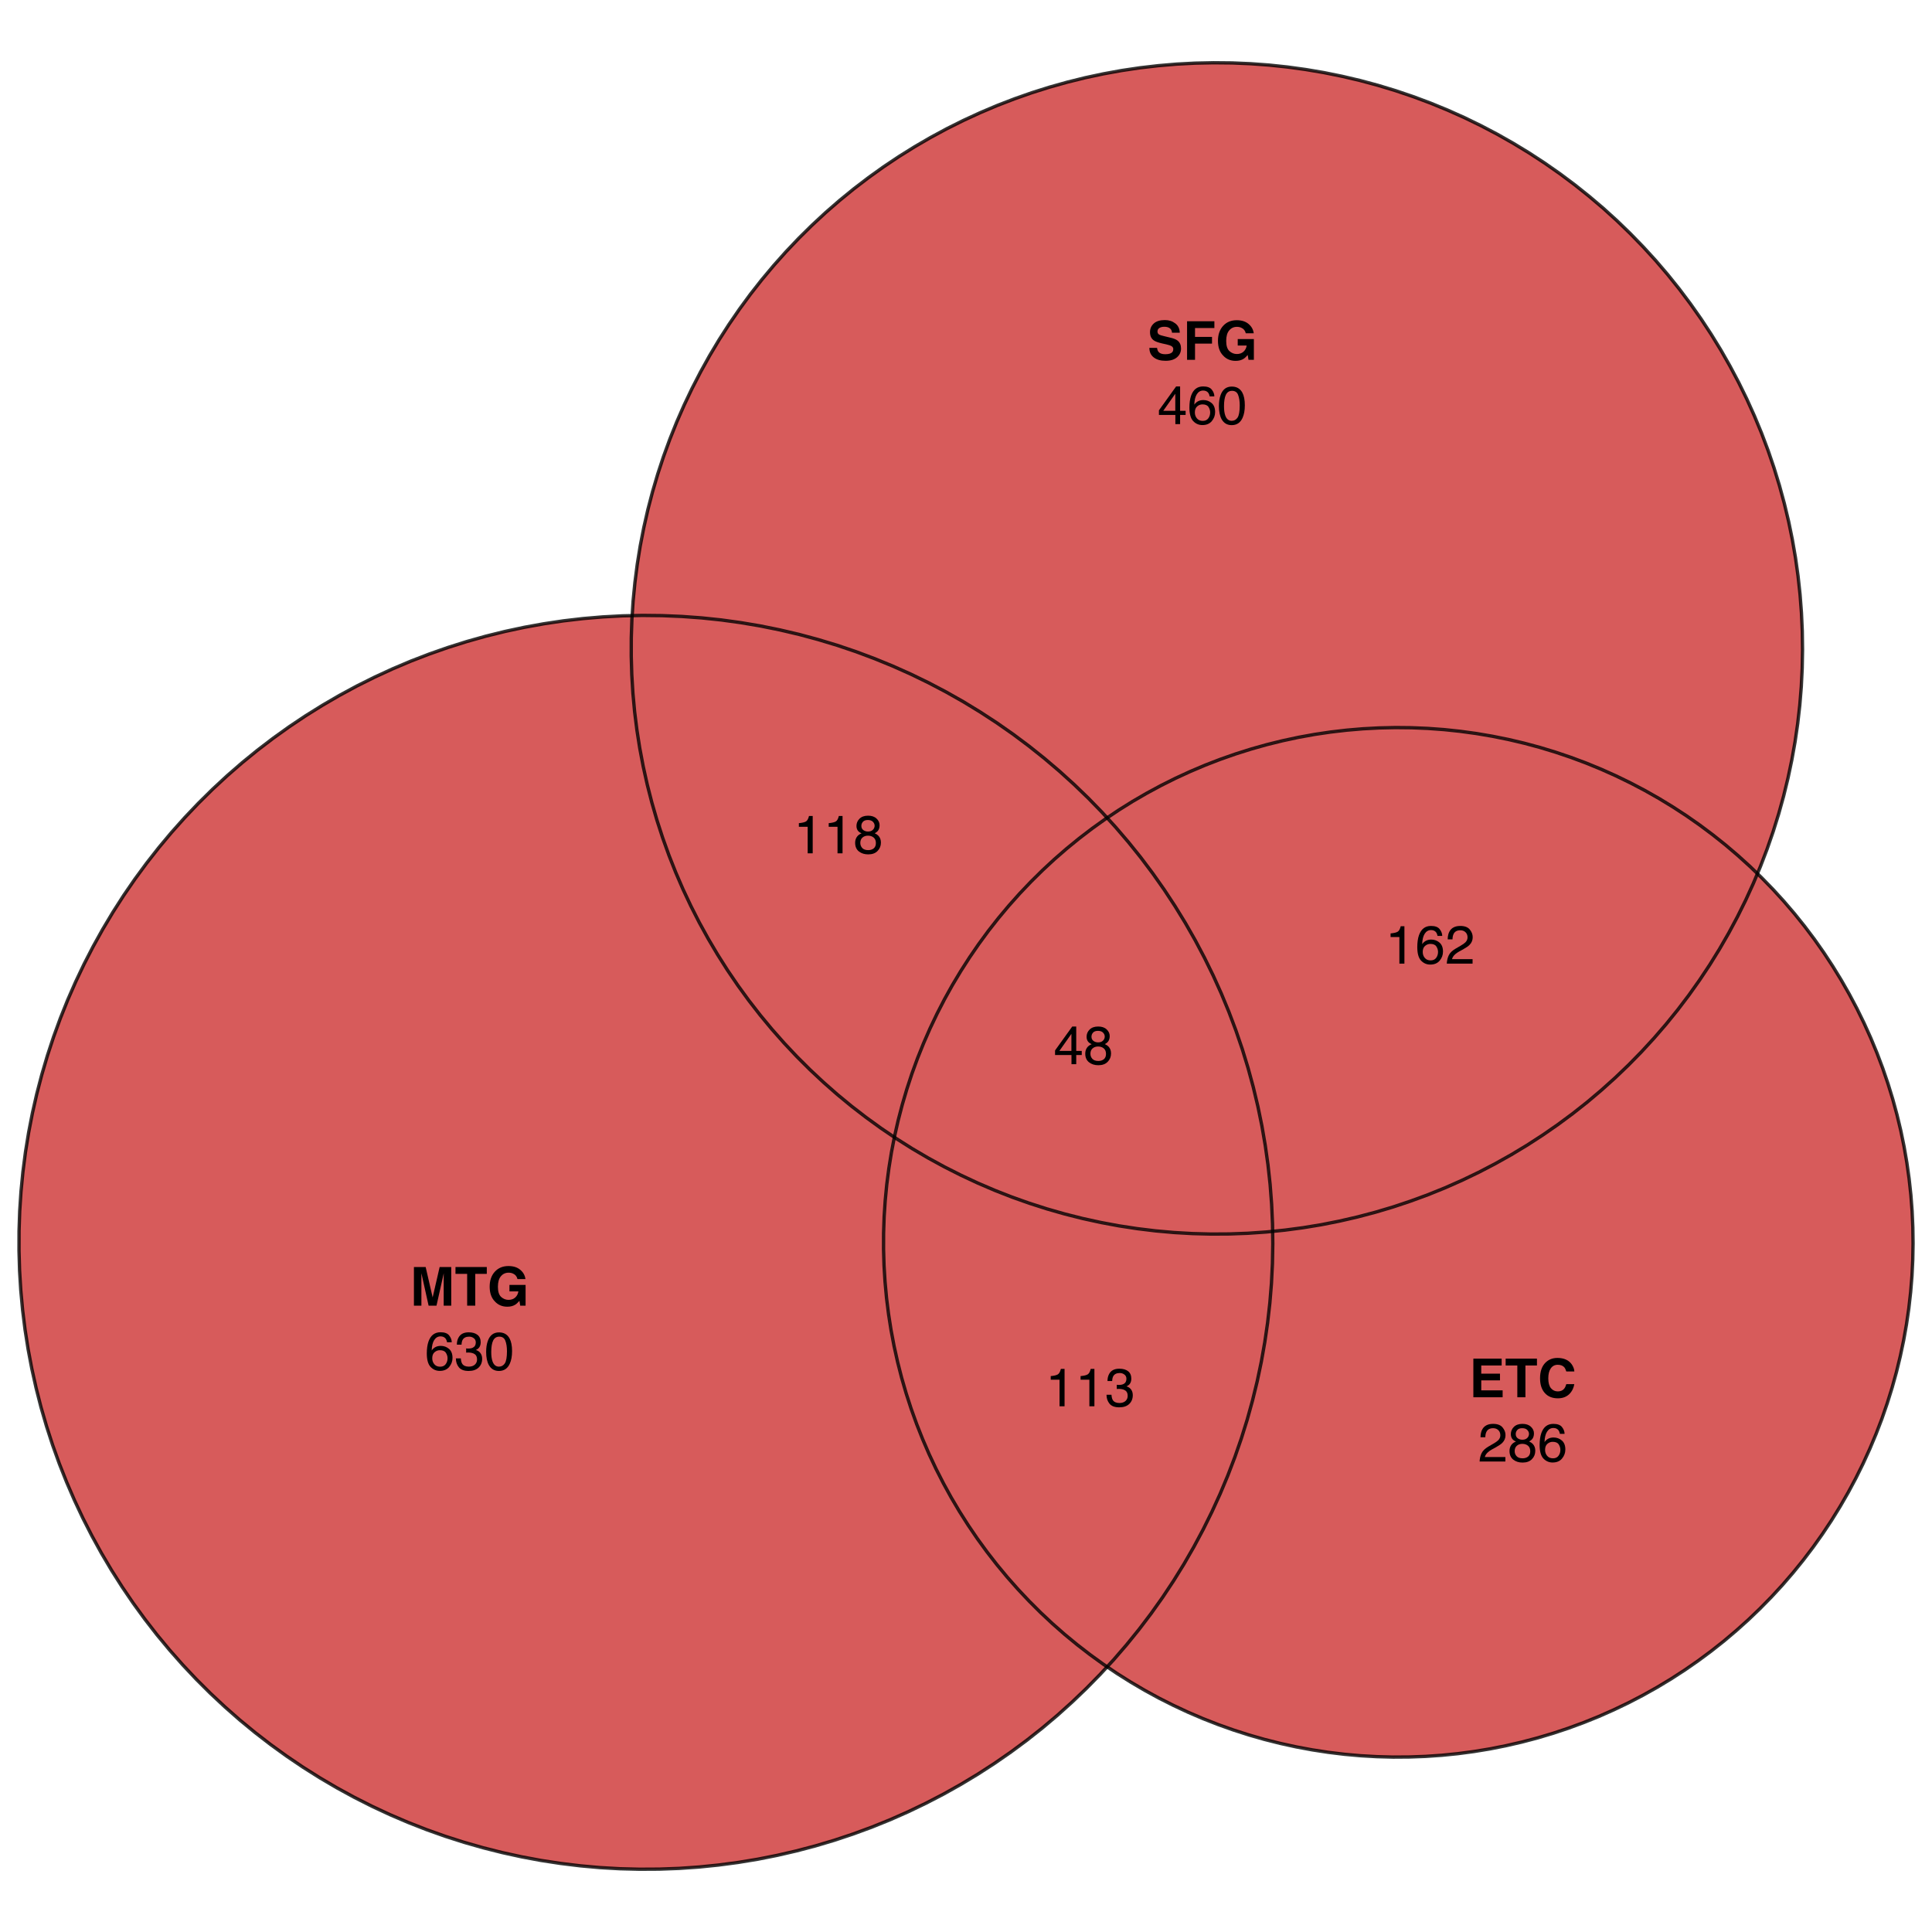 <?xml version="1.0" encoding="UTF-8"?>
<svg xmlns="http://www.w3.org/2000/svg" xmlns:xlink="http://www.w3.org/1999/xlink" width="432pt" height="432pt" viewBox="0 0 432 432" version="1.1">
<defs>
<g>
<symbol overflow="visible" id="glyph0-0">
<path style="stroke:none;" d="M 0.906 -8.641 L 7.859 -8.641 L 7.859 0 L 0.906 0 Z M 6.781 -1.078 L 6.781 -7.562 L 1.984 -7.562 L 1.984 -1.078 Z M 6.781 -1.078 "/>
</symbol>
<symbol overflow="visible" id="glyph0-1">
<path style="stroke:none;" d="M 2.562 0 L 0.891 0 L 0.891 -8.641 L 3.516 -8.641 L 5.078 -1.844 L 6.641 -8.641 L 9.234 -8.641 L 9.234 0 L 7.547 0 L 7.547 -5.844 C 7.547 -6.008 7.547 -6.242 7.547 -6.547 C 7.555 -6.848 7.562 -7.082 7.562 -7.25 L 5.938 0 L 4.172 0 L 2.562 -7.25 C 2.562 -7.082 2.562 -6.848 2.562 -6.547 C 2.562 -6.242 2.562 -6.008 2.562 -5.844 Z M 2.562 0 "/>
</symbol>
<symbol overflow="visible" id="glyph0-2">
<path style="stroke:none;" d="M 7.188 -8.641 L 7.188 -7.109 L 4.609 -7.109 L 4.609 0 L 2.797 0 L 2.797 -7.109 L 0.188 -7.109 L 0.188 -8.641 Z M 7.188 -8.641 "/>
</symbol>
<symbol overflow="visible" id="glyph0-3">
<path style="stroke:none;" d="M 6.219 -0.219 C 5.738 0.082 5.148 0.234 4.453 0.234 C 3.305 0.234 2.367 -0.164 1.641 -0.969 C 0.879 -1.758 0.5 -2.848 0.5 -4.234 C 0.5 -5.629 0.883 -6.75 1.656 -7.594 C 2.426 -8.438 3.441 -8.859 4.703 -8.859 C 5.805 -8.859 6.688 -8.578 7.344 -8.016 C 8.008 -7.461 8.395 -6.77 8.5 -5.938 L 6.719 -5.938 C 6.582 -6.531 6.25 -6.941 5.719 -7.172 C 5.426 -7.305 5.098 -7.375 4.734 -7.375 C 4.035 -7.375 3.461 -7.109 3.016 -6.578 C 2.566 -6.055 2.344 -5.27 2.344 -4.219 C 2.344 -3.156 2.582 -2.398 3.062 -1.953 C 3.551 -1.516 4.102 -1.297 4.719 -1.297 C 5.32 -1.297 5.816 -1.469 6.203 -1.812 C 6.598 -2.164 6.836 -2.625 6.922 -3.188 L 4.922 -3.188 L 4.922 -4.641 L 8.531 -4.641 L 8.531 0 L 7.328 0 L 7.156 -1.078 C 6.801 -0.672 6.488 -0.383 6.219 -0.219 Z M 6.219 -0.219 "/>
</symbol>
<symbol overflow="visible" id="glyph0-4">
<path style="stroke:none;" d="M 6.922 -3.781 L 2.734 -3.781 L 2.734 -1.547 L 7.516 -1.547 L 7.516 0 L 0.969 0 L 0.969 -8.641 L 7.297 -8.641 L 7.297 -7.109 L 2.734 -7.109 L 2.734 -5.281 L 6.922 -5.281 Z M 6.922 -3.781 "/>
</symbol>
<symbol overflow="visible" id="glyph0-5">
<path style="stroke:none;" d="M 7.016 -0.641 C 6.367 -0.055 5.539 0.234 4.531 0.234 C 3.289 0.234 2.316 -0.16 1.609 -0.953 C 0.898 -1.754 0.547 -2.852 0.547 -4.25 C 0.547 -5.758 0.945 -6.922 1.75 -7.734 C 2.457 -8.441 3.352 -8.797 4.438 -8.797 C 5.883 -8.797 6.945 -8.32 7.625 -7.375 C 8 -6.832 8.195 -6.297 8.219 -5.766 L 6.422 -5.766 C 6.297 -6.172 6.145 -6.484 5.969 -6.703 C 5.633 -7.078 5.145 -7.266 4.5 -7.266 C 3.844 -7.266 3.328 -7 2.953 -6.469 C 2.578 -5.938 2.391 -5.188 2.391 -4.219 C 2.391 -3.25 2.586 -2.52 2.984 -2.031 C 3.391 -1.551 3.898 -1.312 4.516 -1.312 C 5.148 -1.312 5.629 -1.52 5.953 -1.938 C 6.141 -2.164 6.297 -2.5 6.422 -2.938 L 8.203 -2.938 C 8.047 -2 7.648 -1.234 7.016 -0.641 Z M 7.016 -0.641 "/>
</symbol>
<symbol overflow="visible" id="glyph0-6">
<path style="stroke:none;" d="M 4.047 -1.25 C 4.473 -1.25 4.82 -1.297 5.094 -1.391 C 5.594 -1.566 5.844 -1.898 5.844 -2.391 C 5.844 -2.672 5.719 -2.891 5.469 -3.047 C 5.219 -3.203 4.828 -3.336 4.297 -3.453 L 3.375 -3.656 C 2.477 -3.863 1.859 -4.086 1.516 -4.328 C 0.93 -4.723 0.641 -5.344 0.641 -6.188 C 0.641 -6.969 0.922 -7.613 1.484 -8.125 C 2.047 -8.633 2.875 -8.891 3.969 -8.891 C 4.875 -8.891 5.645 -8.645 6.281 -8.156 C 6.926 -7.676 7.266 -6.977 7.297 -6.062 L 5.562 -6.062 C 5.531 -6.582 5.305 -6.953 4.891 -7.172 C 4.609 -7.316 4.258 -7.391 3.844 -7.391 C 3.375 -7.391 3 -7.297 2.719 -7.109 C 2.445 -6.922 2.312 -6.66 2.312 -6.328 C 2.312 -6.016 2.445 -5.781 2.719 -5.625 C 2.895 -5.531 3.27 -5.414 3.844 -5.281 L 5.328 -4.922 C 5.984 -4.766 6.477 -4.555 6.812 -4.297 C 7.32 -3.891 7.578 -3.301 7.578 -2.531 C 7.578 -1.738 7.273 -1.082 6.672 -0.562 C 6.066 -0.039 5.219 0.219 4.125 0.219 C 3 0.219 2.113 -0.035 1.469 -0.547 C 0.82 -1.055 0.5 -1.766 0.5 -2.672 L 2.219 -2.672 C 2.27 -2.273 2.379 -1.977 2.547 -1.781 C 2.836 -1.426 3.336 -1.25 4.047 -1.25 Z M 4.047 -1.25 "/>
</symbol>
<symbol overflow="visible" id="glyph0-7">
<path style="stroke:none;" d="M 7.031 -7.109 L 2.703 -7.109 L 2.703 -5.125 L 6.5 -5.125 L 6.5 -3.625 L 2.703 -3.625 L 2.703 0 L 0.922 0 L 0.922 -8.625 L 7.031 -8.625 Z M 7.031 -7.109 "/>
</symbol>
<symbol overflow="visible" id="glyph1-0">
<path style="stroke:none;" d="M 0.391 0 L 0.391 -8.609 L 7.219 -8.609 L 7.219 0 Z M 6.141 -1.078 L 6.141 -7.531 L 1.469 -7.531 L 1.469 -1.078 Z M 6.141 -1.078 "/>
</symbol>
<symbol overflow="visible" id="glyph1-1">
<path style="stroke:none;" d="M 3.516 -8.422 C 4.453 -8.422 5.102 -8.176 5.469 -7.688 C 5.844 -7.207 6.031 -6.707 6.031 -6.188 L 4.984 -6.188 C 4.922 -6.52 4.82 -6.781 4.688 -6.969 C 4.426 -7.32 4.039 -7.5 3.531 -7.5 C 2.938 -7.5 2.461 -7.223 2.109 -6.672 C 1.766 -6.129 1.578 -5.352 1.547 -4.344 C 1.785 -4.695 2.086 -4.961 2.453 -5.141 C 2.785 -5.297 3.16 -5.375 3.578 -5.375 C 4.285 -5.375 4.898 -5.148 5.422 -4.703 C 5.941 -4.254 6.203 -3.582 6.203 -2.688 C 6.203 -1.926 5.953 -1.25 5.453 -0.656 C 4.961 -0.07 4.258 0.219 3.344 0.219 C 2.551 0.219 1.867 -0.078 1.297 -0.672 C 0.734 -1.273 0.453 -2.281 0.453 -3.688 C 0.453 -4.727 0.578 -5.613 0.828 -6.344 C 1.316 -7.727 2.211 -8.422 3.516 -8.422 Z M 3.438 -0.719 C 3.988 -0.719 4.398 -0.906 4.672 -1.281 C 4.953 -1.656 5.094 -2.098 5.094 -2.609 C 5.094 -3.035 4.969 -3.441 4.719 -3.828 C 4.477 -4.211 4.031 -4.406 3.375 -4.406 C 2.926 -4.406 2.531 -4.254 2.188 -3.953 C 1.844 -3.66 1.672 -3.211 1.672 -2.609 C 1.672 -2.078 1.828 -1.629 2.141 -1.266 C 2.453 -0.898 2.883 -0.719 3.438 -0.719 Z M 3.438 -0.719 "/>
</symbol>
<symbol overflow="visible" id="glyph1-2">
<path style="stroke:none;" d="M 3.125 0.234 C 2.125 0.234 1.398 -0.035 0.953 -0.578 C 0.504 -1.129 0.281 -1.797 0.281 -2.578 L 1.391 -2.578 C 1.43 -2.035 1.531 -1.641 1.688 -1.391 C 1.969 -0.953 2.461 -0.734 3.172 -0.734 C 3.734 -0.734 4.18 -0.879 4.516 -1.172 C 4.848 -1.473 5.016 -1.859 5.016 -2.328 C 5.016 -2.898 4.836 -3.301 4.484 -3.531 C 4.129 -3.77 3.641 -3.891 3.016 -3.891 C 2.941 -3.891 2.867 -3.883 2.797 -3.875 C 2.723 -3.875 2.648 -3.875 2.578 -3.875 L 2.578 -4.812 C 2.691 -4.789 2.785 -4.781 2.859 -4.781 C 2.93 -4.781 3.008 -4.781 3.094 -4.781 C 3.488 -4.781 3.812 -4.844 4.062 -4.969 C 4.508 -5.188 4.734 -5.578 4.734 -6.141 C 4.734 -6.555 4.582 -6.875 4.281 -7.094 C 3.988 -7.32 3.645 -7.438 3.25 -7.438 C 2.551 -7.438 2.066 -7.203 1.797 -6.734 C 1.648 -6.484 1.566 -6.117 1.547 -5.641 L 0.5 -5.641 C 0.5 -6.266 0.625 -6.797 0.875 -7.234 C 1.301 -8.016 2.055 -8.406 3.141 -8.406 C 3.992 -8.406 4.656 -8.211 5.125 -7.828 C 5.594 -7.453 5.828 -6.898 5.828 -6.172 C 5.828 -5.66 5.691 -5.242 5.422 -4.922 C 5.242 -4.723 5.02 -4.566 4.75 -4.453 C 5.188 -4.328 5.531 -4.094 5.781 -3.75 C 6.031 -3.406 6.156 -2.984 6.156 -2.484 C 6.156 -1.68 5.891 -1.023 5.359 -0.516 C 4.836 -0.016 4.094 0.234 3.125 0.234 Z M 3.125 0.234 "/>
</symbol>
<symbol overflow="visible" id="glyph1-3">
<path style="stroke:none;" d="M 3.25 -8.391 C 4.332 -8.391 5.117 -7.941 5.609 -7.047 C 5.984 -6.359 6.172 -5.41 6.172 -4.203 C 6.172 -3.066 6 -2.125 5.656 -1.375 C 5.164 -0.301 4.359 0.234 3.234 0.234 C 2.234 0.234 1.484 -0.203 0.984 -1.078 C 0.578 -1.816 0.375 -2.801 0.375 -4.031 C 0.375 -4.977 0.5 -5.797 0.75 -6.484 C 1.207 -7.754 2.039 -8.391 3.25 -8.391 Z M 3.234 -0.734 C 3.785 -0.734 4.223 -0.973 4.547 -1.453 C 4.867 -1.941 5.031 -2.848 5.031 -4.172 C 5.031 -5.117 4.91 -5.898 4.672 -6.516 C 4.441 -7.129 3.988 -7.438 3.312 -7.438 C 2.688 -7.438 2.227 -7.145 1.938 -6.562 C 1.656 -5.977 1.516 -5.117 1.516 -3.984 C 1.516 -3.129 1.609 -2.441 1.797 -1.922 C 2.078 -1.129 2.555 -0.734 3.234 -0.734 Z M 3.234 -0.734 "/>
</symbol>
<symbol overflow="visible" id="glyph1-4">
<path style="stroke:none;" d="M 0.375 0 C 0.414 -0.719 0.566 -1.344 0.828 -1.875 C 1.086 -2.414 1.594 -2.906 2.344 -3.344 L 3.469 -4 C 3.969 -4.289 4.32 -4.539 4.531 -4.75 C 4.852 -5.07 5.016 -5.441 5.016 -5.859 C 5.016 -6.348 4.863 -6.734 4.562 -7.016 C 4.27 -7.305 3.883 -7.453 3.406 -7.453 C 2.676 -7.453 2.176 -7.18 1.906 -6.641 C 1.75 -6.336 1.664 -5.93 1.656 -5.422 L 0.578 -5.422 C 0.586 -6.148 0.723 -6.742 0.984 -7.203 C 1.441 -8.016 2.25 -8.422 3.406 -8.422 C 4.363 -8.422 5.062 -8.16 5.5 -7.641 C 5.945 -7.117 6.172 -6.539 6.172 -5.906 C 6.172 -5.238 5.938 -4.664 5.469 -4.188 C 5.195 -3.906 4.707 -3.566 4 -3.172 L 3.188 -2.734 C 2.812 -2.523 2.516 -2.32 2.297 -2.125 C 1.898 -1.789 1.648 -1.414 1.547 -1 L 6.141 -1 L 6.141 0 Z M 0.375 0 "/>
</symbol>
<symbol overflow="visible" id="glyph1-5">
<path style="stroke:none;" d="M 3.266 -4.875 C 3.734 -4.875 4.098 -5.004 4.359 -5.266 C 4.617 -5.523 4.75 -5.832 4.75 -6.188 C 4.75 -6.5 4.625 -6.785 4.375 -7.047 C 4.125 -7.316 3.742 -7.453 3.234 -7.453 C 2.723 -7.453 2.352 -7.316 2.125 -7.047 C 1.895 -6.785 1.781 -6.484 1.781 -6.141 C 1.781 -5.742 1.926 -5.43 2.219 -5.203 C 2.52 -4.984 2.867 -4.875 3.266 -4.875 Z M 3.328 -0.719 C 3.816 -0.719 4.223 -0.848 4.547 -1.109 C 4.867 -1.379 5.031 -1.773 5.031 -2.297 C 5.031 -2.836 4.863 -3.25 4.531 -3.531 C 4.195 -3.812 3.77 -3.953 3.25 -3.953 C 2.75 -3.953 2.336 -3.805 2.016 -3.516 C 1.703 -3.234 1.547 -2.836 1.547 -2.328 C 1.547 -1.891 1.691 -1.508 1.984 -1.188 C 2.273 -0.875 2.723 -0.719 3.328 -0.719 Z M 1.828 -4.469 C 1.535 -4.594 1.305 -4.738 1.141 -4.906 C 0.836 -5.219 0.688 -5.625 0.688 -6.125 C 0.688 -6.75 0.91 -7.285 1.359 -7.734 C 1.816 -8.191 2.457 -8.422 3.281 -8.422 C 4.094 -8.422 4.723 -8.207 5.172 -7.781 C 5.629 -7.352 5.859 -6.859 5.859 -6.297 C 5.859 -5.773 5.727 -5.348 5.469 -5.016 C 5.32 -4.836 5.094 -4.66 4.781 -4.484 C 5.125 -4.328 5.395 -4.145 5.594 -3.938 C 5.969 -3.539 6.156 -3.031 6.156 -2.406 C 6.156 -1.664 5.906 -1.039 5.406 -0.531 C 4.914 -0.02 4.219 0.234 3.312 0.234 C 2.488 0.234 1.797 0.016 1.234 -0.422 C 0.672 -0.867 0.391 -1.516 0.391 -2.359 C 0.391 -2.848 0.508 -3.273 0.75 -3.641 C 0.988 -4.004 1.348 -4.281 1.828 -4.469 Z M 1.828 -4.469 "/>
</symbol>
<symbol overflow="visible" id="glyph1-6">
<path style="stroke:none;" d="M 3.969 -2.969 L 3.969 -6.781 L 1.281 -2.969 Z M 3.984 0 L 3.984 -2.047 L 0.312 -2.047 L 0.312 -3.078 L 4.156 -8.422 L 5.047 -8.422 L 5.047 -2.969 L 6.281 -2.969 L 6.281 -2.047 L 5.047 -2.047 L 5.047 0 Z M 3.984 0 "/>
</symbol>
<symbol overflow="visible" id="glyph1-7">
<path style="stroke:none;" d="M 1.156 -5.938 L 1.156 -6.75 C 1.914 -6.82 2.441 -6.945 2.734 -7.125 C 3.035 -7.301 3.266 -7.711 3.422 -8.359 L 4.25 -8.359 L 4.25 0 L 3.125 0 L 3.125 -5.938 Z M 1.156 -5.938 "/>
</symbol>
</g>
</defs>
<g id="surface676">
<rect x="0" y="0" width="432" height="432" style="fill:rgb(100%,100%,100%);fill-opacity:1;stroke:none;"/>
<path style=" stroke:none;fill-rule:nonzero;fill:rgb(80.392%,20%,20%);fill-opacity:0.8;" d="M 147.418 417.941 L 151.844 417.777 L 156.258 417.473 L 160.66 417.027 L 165.051 416.445 L 169.414 415.727 L 173.758 414.867 L 178.07 413.871 L 182.352 412.742 L 186.59 411.477 L 190.789 410.078 L 194.945 408.551 L 199.047 406.891 L 203.094 405.102 L 207.086 403.184 L 211.012 401.145 L 214.871 398.98 L 218.664 396.695 L 222.379 394.293 L 226.02 391.773 L 229.578 389.141 L 233.051 386.398 L 236.434 383.547 L 239.727 380.586 L 242.926 377.527 L 246.023 374.367 L 247.559 372.703 L 246.715 372.133 L 243.77 370.004 L 240.891 367.781 L 238.086 365.473 L 235.355 363.074 L 232.703 360.59 L 230.129 358.023 L 227.637 355.379 L 225.23 352.656 L 222.91 349.859 L 220.68 346.992 L 218.539 344.051 L 216.496 341.047 L 214.547 337.98 L 212.695 334.855 L 210.945 331.668 L 209.293 328.434 L 207.746 325.145 L 206.305 321.809 L 204.969 318.43 L 203.738 315.008 L 202.617 311.551 L 201.605 308.062 L 200.707 304.539 L 199.918 300.992 L 199.242 297.422 L 198.68 293.832 L 198.23 290.227 L 197.895 286.605 L 197.672 282.98 L 197.566 279.348 L 197.574 275.711 L 197.695 272.082 L 197.934 268.453 L 198.285 264.836 L 198.754 261.234 L 199.332 257.645 L 199.98 254.293 L 197.066 252.32 L 193.715 249.898 L 190.441 247.375 L 187.25 244.746 L 184.145 242.016 L 181.125 239.191 L 178.195 236.273 L 175.359 233.262 L 172.621 230.164 L 169.984 226.984 L 167.445 223.719 L 165.012 220.375 L 162.684 216.957 L 160.469 213.469 L 158.363 209.91 L 156.367 206.285 L 154.492 202.602 L 152.73 198.863 L 151.09 195.066 L 149.57 191.223 L 148.172 187.332 L 146.895 183.398 L 145.746 179.426 L 144.723 175.422 L 143.824 171.383 L 143.055 167.32 L 142.414 163.238 L 141.902 159.133 L 141.52 155.016 L 141.27 150.891 L 141.148 146.758 L 141.156 142.621 L 141.297 138.492 L 141.352 137.66 L 139.203 137.703 L 134.785 137.938 L 130.375 138.312 L 125.977 138.824 L 121.602 139.477 L 117.246 140.266 L 112.918 141.191 L 108.621 142.254 L 104.359 143.453 L 100.141 144.785 L 95.961 146.25 L 91.832 147.844 L 87.758 149.57 L 83.738 151.422 L 79.777 153.398 L 75.883 155.504 L 72.059 157.727 L 68.305 160.07 L 64.625 162.531 L 61.027 165.109 L 57.512 167.797 L 54.082 170.594 L 50.742 173.5 L 47.496 176.512 L 44.348 179.621 L 41.301 182.828 L 38.352 186.129 L 35.512 189.523 L 32.781 193.008 L 30.16 196.574 L 27.652 200.219 L 25.262 203.945 L 22.992 207.742 L 20.84 211.613 L 18.812 215.547 L 16.91 219.543 L 15.133 223.598 L 13.488 227.703 L 11.973 231.863 L 10.59 236.066 L 9.34 240.312 L 8.223 244.594 L 7.242 248.91 L 6.398 253.258 L 5.691 257.625 L 5.125 262.016 L 4.695 266.422 L 4.406 270.836 L 4.258 275.258 L 4.25 279.688 L 4.379 284.109 L 4.648 288.527 L 5.055 292.934 L 5.602 297.328 L 6.289 301.699 L 7.113 306.047 L 8.074 310.367 L 9.168 314.656 L 10.402 318.906 L 11.766 323.117 L 13.262 327.281 L 14.891 331.398 L 16.648 335.461 L 18.531 339.465 L 20.543 343.406 L 22.676 347.285 L 24.93 351.094 L 27.305 354.832 L 29.793 358.488 L 32.398 362.066 L 35.113 365.562 L 37.941 368.969 L 40.871 372.285 L 43.906 375.508 L 47.039 378.629 L 50.273 381.652 L 53.598 384.574 L 57.016 387.387 L 60.52 390.094 L 64.105 392.684 L 67.773 395.164 L 71.516 397.523 L 75.332 399.766 L 79.219 401.887 L 83.168 403.883 L 87.18 405.754 L 91.246 407.496 L 95.367 409.109 L 99.539 410.594 L 103.754 411.945 L 108.008 413.16 L 112.301 414.242 L 116.621 415.188 L 120.973 416 L 125.348 416.668 L 129.742 417.203 L 134.152 417.598 L 138.57 417.852 L 142.992 417.965 Z M 147.418 417.941 "/>
<path style=" stroke:none;fill-rule:nonzero;fill:rgb(80.392%,20%,20%);fill-opacity:0.8;" d="M 315.125 392.867 L 318.758 392.734 L 322.383 392.484 L 325.996 392.121 L 329.602 391.641 L 333.188 391.051 L 336.75 390.344 L 340.293 389.527 L 343.805 388.602 L 347.289 387.562 L 350.738 386.414 L 354.148 385.156 L 357.516 383.797 L 360.84 382.324 L 364.117 380.754 L 367.34 379.078 L 370.512 377.301 L 373.625 375.426 L 376.676 373.453 L 379.664 371.383 L 382.586 369.223 L 385.438 366.969 L 388.215 364.625 L 390.918 362.199 L 393.543 359.684 L 396.09 357.09 L 398.551 354.418 L 400.926 351.668 L 403.215 348.844 L 405.414 345.949 L 407.52 342.988 L 409.531 339.961 L 411.445 336.871 L 413.262 333.723 L 414.977 330.52 L 416.59 327.266 L 418.098 323.961 L 419.504 320.609 L 420.805 317.215 L 421.992 313.781 L 423.074 310.309 L 424.047 306.809 L 424.906 303.277 L 425.656 299.723 L 426.293 296.145 L 426.816 292.547 L 427.223 288.938 L 427.52 285.312 L 427.699 281.684 L 427.766 278.051 L 427.715 274.418 L 427.551 270.785 L 427.273 267.164 L 426.879 263.551 L 426.375 259.953 L 425.754 256.371 L 425.023 252.812 L 424.176 249.277 L 423.223 245.77 L 422.156 242.297 L 420.98 238.855 L 419.699 235.457 L 418.309 232.098 L 416.812 228.785 L 415.215 225.523 L 413.512 222.312 L 411.711 219.156 L 409.809 216.059 L 407.812 213.02 L 405.723 210.051 L 403.535 207.145 L 401.262 204.312 L 398.898 201.551 L 396.449 198.867 L 393.914 196.262 L 392.965 195.348 L 392.059 197.516 L 390.34 201.277 L 388.504 204.98 L 386.551 208.625 L 384.484 212.207 L 382.309 215.723 L 380.02 219.164 L 377.625 222.535 L 375.121 225.828 L 372.52 229.039 L 369.816 232.168 L 367.016 235.211 L 364.121 238.16 L 361.133 241.02 L 358.055 243.781 L 354.895 246.449 L 351.648 249.012 L 348.328 251.469 L 344.926 253.824 L 341.453 256.07 L 337.914 258.203 L 334.305 260.223 L 330.637 262.133 L 326.91 263.922 L 323.129 265.594 L 319.297 267.145 L 315.414 268.57 L 311.492 269.879 L 307.531 271.059 L 303.531 272.117 L 299.504 273.043 L 295.449 273.848 L 291.367 274.52 L 287.27 275.062 L 284.562 275.336 L 284.598 278.105 L 284.52 282.531 L 284.301 286.953 L 283.941 291.363 L 283.441 295.762 L 282.805 300.141 L 282.031 304.5 L 281.121 308.832 L 280.07 313.129 L 278.891 317.395 L 277.57 321.621 L 276.121 325.801 L 274.539 329.938 L 272.828 334.02 L 270.988 338.043 L 269.023 342.008 L 266.934 345.91 L 264.723 349.746 L 262.391 353.508 L 259.945 357.191 L 257.379 360.801 L 254.703 364.324 L 251.914 367.766 L 249.023 371.113 L 247.559 372.703 L 249.727 374.168 L 252.801 376.105 L 255.934 377.945 L 259.121 379.688 L 262.367 381.324 L 265.66 382.863 L 269 384.293 L 272.383 385.617 L 275.809 386.836 L 279.27 387.945 L 282.762 388.945 L 286.285 389.832 L 289.836 390.609 L 293.41 391.273 L 297.004 391.824 L 300.609 392.262 L 304.23 392.586 L 307.859 392.793 L 311.492 392.891 Z M 315.125 392.867 "/>
<path style=" stroke:none;fill-rule:nonzero;fill:rgb(80.392%,20%,20%);fill-opacity:0.8;" d="M 393.656 193.703 L 395.133 189.84 L 396.488 185.934 L 397.719 181.984 L 398.824 178 L 399.801 173.984 L 400.652 169.938 L 401.379 165.867 L 401.973 161.777 L 402.438 157.668 L 402.773 153.547 L 402.977 149.418 L 403.051 145.281 L 402.996 141.148 L 402.809 137.02 L 402.492 132.895 L 402.047 128.785 L 401.473 124.691 L 400.766 120.617 L 399.934 116.566 L 398.973 112.547 L 397.883 108.555 L 396.672 104.602 L 395.336 100.691 L 393.875 96.82 L 392.293 93 L 390.594 89.234 L 388.773 85.52 L 386.836 81.867 L 384.789 78.277 L 382.625 74.75 L 380.352 71.297 L 377.973 67.918 L 375.488 64.613 L 372.898 61.387 L 370.211 58.246 L 367.422 55.195 L 364.539 52.23 L 361.566 49.355 L 358.504 46.578 L 355.352 43.902 L 352.121 41.324 L 348.809 38.848 L 345.418 36.48 L 341.957 34.219 L 338.426 32.07 L 334.828 30.031 L 331.168 28.109 L 327.449 26.301 L 323.676 24.613 L 319.848 23.043 L 315.977 21.598 L 312.059 20.273 L 308.102 19.074 L 304.109 18 L 300.082 17.055 L 296.031 16.234 L 291.953 15.543 L 287.859 14.98 L 283.746 14.547 L 279.621 14.246 L 275.492 14.07 L 271.355 14.031 L 267.223 14.117 L 263.094 14.336 L 258.973 14.688 L 254.867 15.164 L 250.777 15.773 L 246.711 16.512 L 242.668 17.375 L 238.652 18.371 L 234.672 19.488 L 230.73 20.73 L 226.828 22.102 L 222.969 23.59 L 219.164 25.203 L 215.406 26.934 L 211.707 28.781 L 208.07 30.746 L 204.496 32.824 L 200.988 35.012 L 197.551 37.312 L 194.191 39.719 L 190.906 42.23 L 187.703 44.844 L 184.582 47.559 L 181.551 50.371 L 178.609 53.277 L 175.762 56.273 L 173.008 59.359 L 170.355 62.527 L 167.801 65.781 L 165.355 69.113 L 163.012 72.52 L 160.777 76 L 158.656 79.547 L 156.648 83.164 L 154.754 86.836 L 152.977 90.57 L 151.316 94.359 L 149.781 98.195 L 148.363 102.082 L 147.07 106.008 L 145.902 109.977 L 144.859 113.977 L 143.945 118.008 L 143.156 122.066 L 142.496 126.148 L 141.969 130.25 L 141.566 134.363 L 141.352 137.66 L 143.629 137.609 L 148.055 137.656 L 152.477 137.84 L 156.891 138.164 L 161.293 138.625 L 165.676 139.23 L 170.039 139.969 L 174.379 140.848 L 178.688 141.859 L 182.961 143.012 L 187.195 144.293 L 191.391 145.711 L 195.535 147.262 L 199.629 148.938 L 203.672 150.746 L 207.652 152.68 L 211.57 154.738 L 215.422 156.918 L 219.199 159.223 L 222.906 161.641 L 226.535 164.176 L 230.078 166.824 L 233.539 169.586 L 236.91 172.453 L 240.191 175.426 L 243.375 178.5 L 246.461 181.672 L 247.555 182.875 L 250.164 181.129 L 253.246 179.203 L 256.387 177.379 L 259.586 175.652 L 262.836 174.027 L 266.137 172.508 L 269.484 171.09 L 272.871 169.781 L 276.301 168.578 L 279.77 167.484 L 283.266 166.5 L 286.793 165.629 L 290.348 164.867 L 293.926 164.219 L 297.52 163.684 L 301.129 163.266 L 304.75 162.957 L 308.379 162.766 L 312.012 162.688 L 315.645 162.723 L 319.277 162.875 L 322.902 163.141 L 326.516 163.523 L 330.117 164.016 L 333.699 164.625 L 337.262 165.344 L 340.797 166.176 L 344.309 167.121 L 347.785 168.176 L 351.227 169.34 L 354.633 170.609 L 357.996 171.988 L 361.312 173.473 L 364.582 175.062 L 367.797 176.75 L 370.961 178.543 L 374.066 180.434 L 377.109 182.418 L 380.086 184.5 L 382.996 186.676 L 385.84 188.941 L 388.605 191.297 L 391.301 193.738 L 392.965 195.348 Z M 393.656 193.703 "/>
<path style=" stroke:none;fill-rule:nonzero;fill:rgb(80.392%,20%,20%);fill-opacity:0.8;" d="M 249.023 371.113 L 251.914 367.766 L 254.703 364.324 L 257.379 360.801 L 259.945 357.191 L 262.391 353.508 L 264.723 349.746 L 266.934 345.91 L 269.023 342.008 L 270.988 338.043 L 272.828 334.02 L 274.539 329.938 L 276.121 325.801 L 277.57 321.621 L 278.891 317.395 L 280.07 313.129 L 281.121 308.832 L 282.031 304.5 L 282.805 300.141 L 283.441 295.762 L 283.941 291.363 L 284.301 286.953 L 284.52 282.531 L 284.598 278.105 L 284.562 275.336 L 283.156 275.477 L 279.031 275.762 L 274.898 275.914 L 270.766 275.938 L 266.633 275.832 L 262.504 275.594 L 258.383 275.227 L 254.281 274.727 L 250.191 274.102 L 246.129 273.344 L 242.09 272.461 L 238.078 271.449 L 234.105 270.312 L 230.168 269.051 L 226.27 267.668 L 222.422 266.16 L 218.621 264.531 L 214.875 262.781 L 211.184 260.918 L 207.555 258.938 L 203.988 256.844 L 200.492 254.637 L 199.98 254.293 L 199.332 257.645 L 198.754 261.234 L 198.285 264.836 L 197.934 268.453 L 197.695 272.082 L 197.574 275.711 L 197.566 279.348 L 197.672 282.98 L 197.895 286.605 L 198.23 290.227 L 198.68 293.832 L 199.242 297.422 L 199.918 300.992 L 200.707 304.539 L 201.605 308.062 L 202.617 311.551 L 203.738 315.008 L 204.969 318.43 L 206.305 321.809 L 207.746 325.145 L 209.293 328.434 L 210.945 331.668 L 212.695 334.855 L 214.547 337.98 L 216.496 341.047 L 218.539 344.051 L 220.68 346.992 L 222.91 349.859 L 225.23 352.656 L 227.637 355.379 L 230.129 358.023 L 232.703 360.59 L 235.355 363.074 L 238.086 365.473 L 240.891 367.781 L 243.77 370.004 L 246.715 372.133 L 247.559 372.703 Z M 249.023 371.113 "/>
<path style=" stroke:none;fill-rule:nonzero;fill:rgb(80.392%,20%,20%);fill-opacity:0.8;" d="M 200.023 254.078 L 200.828 250.535 L 201.746 247.016 L 202.773 243.531 L 203.906 240.078 L 205.152 236.664 L 206.504 233.293 L 207.961 229.961 L 209.523 226.68 L 211.188 223.449 L 212.953 220.273 L 214.82 217.156 L 216.785 214.098 L 218.844 211.102 L 220.992 208.172 L 223.238 205.312 L 225.57 202.527 L 227.988 199.816 L 230.492 197.184 L 233.078 194.629 L 235.742 192.156 L 238.484 189.773 L 241.301 187.473 L 244.188 185.266 L 247.141 183.152 L 247.555 182.875 L 246.461 181.672 L 243.375 178.5 L 240.191 175.426 L 236.91 172.453 L 233.539 169.586 L 230.078 166.824 L 226.535 164.176 L 222.906 161.641 L 219.199 159.223 L 215.422 156.918 L 211.57 154.738 L 207.652 152.68 L 203.672 150.746 L 199.629 148.938 L 195.535 147.262 L 191.391 145.711 L 187.195 144.293 L 182.961 143.012 L 178.688 141.859 L 174.379 140.848 L 170.039 139.969 L 165.676 139.23 L 161.293 138.625 L 156.891 138.164 L 152.477 137.84 L 148.055 137.656 L 143.629 137.609 L 141.352 137.66 L 141.297 138.492 L 141.156 142.621 L 141.148 146.758 L 141.27 150.891 L 141.52 155.016 L 141.902 159.133 L 142.414 163.238 L 143.055 167.32 L 143.824 171.383 L 144.723 175.422 L 145.746 179.426 L 146.895 183.398 L 148.172 187.332 L 149.57 191.223 L 151.09 195.066 L 152.73 198.863 L 154.492 202.602 L 156.367 206.285 L 158.363 209.91 L 160.469 213.469 L 162.684 216.957 L 165.012 220.375 L 167.445 223.719 L 169.984 226.984 L 172.621 230.164 L 175.359 233.262 L 178.195 236.273 L 181.125 239.191 L 184.145 242.016 L 187.25 244.746 L 190.441 247.375 L 193.715 249.898 L 197.066 252.32 L 199.98 254.293 Z M 200.023 254.078 "/>
<path style=" stroke:none;fill-rule:nonzero;fill:rgb(80.392%,20%,20%);fill-opacity:0.8;" d="M 287.27 275.062 L 291.367 274.52 L 295.449 273.848 L 299.504 273.043 L 303.531 272.117 L 307.531 271.059 L 311.492 269.879 L 315.414 268.57 L 319.297 267.145 L 323.129 265.594 L 326.91 263.922 L 330.637 262.133 L 334.305 260.223 L 337.914 258.203 L 341.453 256.07 L 344.926 253.824 L 348.328 251.469 L 351.648 249.012 L 354.895 246.449 L 358.055 243.781 L 361.133 241.02 L 364.121 238.16 L 367.016 235.211 L 369.816 232.168 L 372.52 229.039 L 375.121 225.828 L 377.625 222.535 L 380.02 219.164 L 382.309 215.723 L 384.484 212.207 L 386.551 208.625 L 388.504 204.98 L 390.34 201.277 L 392.059 197.516 L 392.965 195.348 L 391.301 193.738 L 388.605 191.297 L 385.84 188.941 L 382.996 186.676 L 380.086 184.5 L 377.109 182.418 L 374.066 180.434 L 370.961 178.543 L 367.797 176.75 L 364.582 175.062 L 361.312 173.473 L 357.996 171.988 L 354.633 170.609 L 351.227 169.34 L 347.785 168.176 L 344.309 167.121 L 340.797 166.176 L 337.262 165.344 L 333.699 164.625 L 330.117 164.016 L 326.516 163.523 L 322.902 163.141 L 319.277 162.875 L 315.645 162.723 L 312.012 162.688 L 308.379 162.766 L 304.75 162.957 L 301.129 163.266 L 297.52 163.684 L 293.926 164.219 L 290.348 164.867 L 286.793 165.629 L 283.266 166.5 L 279.77 167.484 L 276.301 168.578 L 272.871 169.781 L 269.484 171.09 L 266.137 172.508 L 262.836 174.027 L 259.586 175.652 L 256.387 177.379 L 253.246 179.203 L 250.164 181.129 L 247.555 182.875 L 249.441 184.941 L 252.32 188.305 L 255.094 191.754 L 257.754 195.293 L 260.301 198.91 L 262.734 202.609 L 265.047 206.379 L 267.242 210.223 L 269.312 214.137 L 271.262 218.109 L 273.082 222.145 L 274.773 226.234 L 276.336 230.375 L 277.77 234.562 L 279.066 238.793 L 280.23 243.062 L 281.258 247.367 L 282.152 251.703 L 282.906 256.066 L 283.523 260.449 L 284 264.848 L 284.34 269.262 L 284.539 273.684 L 284.562 275.336 Z M 287.27 275.062 "/>
<path style=" stroke:none;fill-rule:nonzero;fill:rgb(80.392%,20%,20%);fill-opacity:0.8;" d="M 274.898 275.914 L 279.031 275.762 L 283.156 275.477 L 284.562 275.336 L 284.539 273.684 L 284.34 269.262 L 284 264.848 L 283.523 260.449 L 282.906 256.066 L 282.152 251.703 L 281.258 247.367 L 280.23 243.062 L 279.066 238.793 L 277.77 234.562 L 276.336 230.375 L 274.773 226.234 L 273.082 222.145 L 271.262 218.109 L 269.312 214.137 L 267.242 210.223 L 265.047 206.379 L 262.734 202.609 L 260.301 198.91 L 257.754 195.293 L 255.094 191.754 L 252.32 188.305 L 249.441 184.941 L 247.555 182.875 L 247.141 183.152 L 244.188 185.266 L 241.301 187.473 L 238.484 189.773 L 235.742 192.156 L 233.078 194.629 L 230.492 197.184 L 227.988 199.816 L 225.57 202.527 L 223.238 205.312 L 220.992 208.172 L 218.844 211.102 L 216.785 214.098 L 214.82 217.156 L 212.953 220.273 L 211.188 223.449 L 209.523 226.68 L 207.961 229.961 L 206.504 233.293 L 205.152 236.664 L 203.906 240.078 L 202.773 243.531 L 201.746 247.016 L 200.828 250.535 L 200.023 254.078 L 199.98 254.293 L 200.492 254.637 L 203.988 256.844 L 207.555 258.938 L 211.184 260.918 L 214.875 262.781 L 218.621 264.531 L 222.422 266.16 L 226.27 267.668 L 230.168 269.051 L 234.105 270.312 L 238.078 271.449 L 242.09 272.461 L 246.129 273.344 L 250.191 274.102 L 254.281 274.727 L 258.383 275.227 L 262.504 275.594 L 266.633 275.832 L 270.766 275.938 Z M 274.898 275.914 "/>
<path style="fill:none;stroke-width:0.75;stroke-linecap:round;stroke-linejoin:round;stroke:rgb(0%,0%,0%);stroke-opacity:0.8;stroke-miterlimit:10;" d="M 32.781 193.008 L 30.16 196.574 L 27.652 200.219 L 25.262 203.945 L 22.992 207.742 L 20.84 211.613 L 18.812 215.547 L 16.91 219.543 L 15.133 223.598 L 13.488 227.703 L 11.973 231.863 L 10.59 236.066 L 9.34 240.312 L 8.223 244.594 L 7.242 248.91 L 6.398 253.258 L 5.691 257.625 L 5.125 262.016 L 4.695 266.422 L 4.406 270.836 L 4.258 275.258 L 4.25 279.688 L 4.379 284.109 L 4.648 288.527 L 5.055 292.934 L 5.602 297.328 L 6.289 301.699 L 7.113 306.047 L 8.074 310.367 L 9.168 314.656 L 10.402 318.906 L 11.766 323.117 L 13.262 327.281 L 14.891 331.398 L 16.648 335.461 L 18.531 339.465 L 20.543 343.406 L 22.676 347.285 L 24.93 351.094 L 27.305 354.832 L 29.793 358.488 L 32.398 362.066 L 35.113 365.562 L 37.941 368.969 L 40.871 372.285 L 43.906 375.508 L 47.039 378.629 L 50.273 381.652 L 53.598 384.574 L 57.016 387.387 L 60.52 390.094 L 64.105 392.684 L 67.773 395.164 L 71.516 397.523 L 75.332 399.766 L 79.219 401.887 L 83.168 403.883 L 87.18 405.754 L 91.246 407.496 L 95.367 409.109 L 99.539 410.594 L 103.754 411.945 L 108.008 413.16 L 112.301 414.242 L 116.621 415.188 L 120.973 416 L 125.348 416.668 L 129.742 417.203 L 134.152 417.598 L 138.57 417.852 L 142.992 417.965 L 147.418 417.941 L 151.844 417.777 L 156.258 417.473 L 160.66 417.027 L 165.051 416.445 L 169.414 415.727 L 173.758 414.867 L 178.07 413.871 L 182.352 412.742 L 186.59 411.477 L 190.789 410.078 L 194.945 408.551 L 199.047 406.891 L 203.094 405.102 L 207.086 403.184 L 211.012 401.145 L 214.871 398.98 L 218.664 396.695 L 222.379 394.293 L 226.02 391.773 L 229.578 389.141 L 233.051 386.398 L 236.434 383.547 L 239.727 380.586 L 242.926 377.527 L 246.023 374.367 L 249.023 371.113 L 251.914 367.766 L 254.703 364.324 L 257.379 360.801 L 259.945 357.191 L 262.391 353.508 L 264.723 349.746 L 266.934 345.91 L 269.023 342.008 L 270.988 338.043 L 272.828 334.02 L 274.539 329.938 L 276.121 325.801 L 277.57 321.621 L 278.891 317.395 L 280.07 313.129 L 281.121 308.832 L 282.031 304.5 L 282.805 300.141 L 283.441 295.762 L 283.941 291.363 L 284.301 286.953 L 284.52 282.531 L 284.598 278.105 L 284.539 273.684 L 284.34 269.262 L 284 264.848 L 283.523 260.449 L 282.906 256.066 L 282.152 251.703 L 281.258 247.367 L 280.23 243.062 L 279.066 238.793 L 277.77 234.562 L 276.336 230.375 L 274.773 226.234 L 273.082 222.145 L 271.262 218.109 L 269.312 214.137 L 267.242 210.223 L 265.047 206.379 L 262.734 202.609 L 260.301 198.91 L 257.754 195.293 L 255.094 191.754 L 252.32 188.305 L 249.441 184.941 L 246.461 181.672 L 243.375 178.5 L 240.191 175.426 L 236.91 172.453 L 233.539 169.586 L 230.078 166.824 L 226.535 164.176 L 222.906 161.641 L 219.199 159.223 L 215.422 156.918 L 211.57 154.738 L 207.652 152.68 L 203.672 150.746 L 199.629 148.938 L 195.535 147.262 L 191.391 145.711 L 187.195 144.293 L 182.961 143.012 L 178.688 141.859 L 174.379 140.848 L 170.039 139.969 L 165.676 139.23 L 161.293 138.625 L 156.891 138.164 L 152.477 137.84 L 148.055 137.656 L 143.629 137.609 L 139.203 137.703 L 134.785 137.938 L 130.375 138.312 L 125.977 138.824 L 121.602 139.477 L 117.246 140.266 L 112.918 141.191 L 108.621 142.254 L 104.359 143.453 L 100.141 144.785 L 95.961 146.25 L 91.832 147.844 L 87.758 149.57 L 83.738 151.422 L 79.777 153.398 L 75.883 155.504 L 72.059 157.727 L 68.305 160.07 L 64.625 162.531 L 61.027 165.109 L 57.512 167.797 L 54.082 170.594 L 50.742 173.5 L 47.496 176.512 L 44.348 179.621 L 41.301 182.828 L 38.352 186.129 L 35.512 189.523 L 32.781 193.008 "/>
<path style="fill:none;stroke-width:0.75;stroke-linecap:round;stroke-linejoin:round;stroke:rgb(0%,0%,0%);stroke-opacity:0.8;stroke-miterlimit:10;" d="M 220.992 208.172 L 218.844 211.102 L 216.785 214.098 L 214.82 217.156 L 212.953 220.273 L 211.188 223.449 L 209.523 226.68 L 207.961 229.961 L 206.504 233.293 L 205.152 236.664 L 203.906 240.078 L 202.773 243.531 L 201.746 247.016 L 200.828 250.535 L 200.023 254.078 L 199.332 257.645 L 198.754 261.234 L 198.285 264.836 L 197.934 268.453 L 197.695 272.082 L 197.574 275.711 L 197.566 279.348 L 197.672 282.98 L 197.895 286.605 L 198.23 290.227 L 198.68 293.832 L 199.242 297.422 L 199.918 300.992 L 200.707 304.539 L 201.605 308.062 L 202.617 311.551 L 203.738 315.008 L 204.969 318.43 L 206.305 321.809 L 207.746 325.145 L 209.293 328.434 L 210.945 331.668 L 212.695 334.855 L 214.547 337.98 L 216.496 341.047 L 218.539 344.051 L 220.68 346.992 L 222.91 349.859 L 225.23 352.656 L 227.637 355.379 L 230.129 358.023 L 232.703 360.59 L 235.355 363.074 L 238.086 365.473 L 240.891 367.781 L 243.77 370.004 L 246.715 372.133 L 249.727 374.168 L 252.801 376.105 L 255.934 377.945 L 259.121 379.688 L 262.367 381.324 L 265.66 382.863 L 269 384.293 L 272.383 385.617 L 275.809 386.836 L 279.27 387.945 L 282.762 388.945 L 286.285 389.832 L 289.836 390.609 L 293.41 391.273 L 297.004 391.824 L 300.609 392.262 L 304.23 392.586 L 307.859 392.793 L 311.492 392.891 L 315.125 392.867 L 318.758 392.734 L 322.383 392.484 L 325.996 392.121 L 329.602 391.641 L 333.188 391.051 L 336.75 390.344 L 340.293 389.527 L 343.805 388.602 L 347.289 387.562 L 350.738 386.414 L 354.148 385.156 L 357.516 383.797 L 360.84 382.324 L 364.117 380.754 L 367.34 379.078 L 370.512 377.301 L 373.625 375.426 L 376.676 373.453 L 379.664 371.383 L 382.586 369.223 L 385.438 366.969 L 388.215 364.625 L 390.918 362.199 L 393.543 359.684 L 396.09 357.09 L 398.551 354.418 L 400.926 351.668 L 403.215 348.844 L 405.414 345.949 L 407.52 342.988 L 409.531 339.961 L 411.445 336.871 L 413.262 333.723 L 414.977 330.52 L 416.59 327.266 L 418.098 323.961 L 419.504 320.609 L 420.805 317.215 L 421.992 313.781 L 423.074 310.309 L 424.047 306.809 L 424.906 303.277 L 425.656 299.723 L 426.293 296.145 L 426.816 292.547 L 427.223 288.938 L 427.52 285.312 L 427.699 281.684 L 427.766 278.051 L 427.715 274.418 L 427.551 270.785 L 427.273 267.164 L 426.879 263.551 L 426.375 259.953 L 425.754 256.371 L 425.023 252.812 L 424.176 249.277 L 423.223 245.77 L 422.156 242.297 L 420.98 238.855 L 419.699 235.457 L 418.309 232.098 L 416.812 228.785 L 415.215 225.523 L 413.512 222.312 L 411.711 219.156 L 409.809 216.059 L 407.812 213.02 L 405.723 210.051 L 403.535 207.145 L 401.262 204.312 L 398.898 201.551 L 396.449 198.867 L 393.914 196.262 L 391.301 193.738 L 388.605 191.297 L 385.84 188.941 L 382.996 186.676 L 380.086 184.5 L 377.109 182.418 L 374.066 180.434 L 370.961 178.543 L 367.797 176.75 L 364.582 175.062 L 361.312 173.473 L 357.996 171.988 L 354.633 170.609 L 351.227 169.34 L 347.785 168.176 L 344.309 167.121 L 340.797 166.176 L 337.262 165.344 L 333.699 164.625 L 330.117 164.016 L 326.516 163.523 L 322.902 163.141 L 319.277 162.875 L 315.645 162.723 L 312.012 162.688 L 308.379 162.766 L 304.75 162.957 L 301.129 163.266 L 297.52 163.684 L 293.926 164.219 L 290.348 164.867 L 286.793 165.629 L 283.266 166.5 L 279.77 167.484 L 276.301 168.578 L 272.871 169.781 L 269.484 171.09 L 266.137 172.508 L 262.836 174.027 L 259.586 175.652 L 256.387 177.379 L 253.246 179.203 L 250.164 181.129 L 247.141 183.152 L 244.188 185.266 L 241.301 187.473 L 238.484 189.773 L 235.742 192.156 L 233.078 194.629 L 230.492 197.184 L 227.988 199.816 L 225.57 202.527 L 223.238 205.312 L 220.992 208.172 "/>
<path style="fill:none;stroke-width:0.75;stroke-linecap:round;stroke-linejoin:round;stroke:rgb(0%,0%,0%);stroke-opacity:0.8;stroke-miterlimit:10;" d="M 167.801 65.781 L 165.355 69.113 L 163.012 72.52 L 160.777 76 L 158.656 79.547 L 156.648 83.164 L 154.754 86.836 L 152.977 90.57 L 151.316 94.359 L 149.781 98.195 L 148.363 102.082 L 147.07 106.008 L 145.902 109.977 L 144.859 113.977 L 143.945 118.008 L 143.156 122.066 L 142.496 126.148 L 141.969 130.25 L 141.566 134.363 L 141.297 138.492 L 141.156 142.621 L 141.148 146.758 L 141.27 150.891 L 141.52 155.016 L 141.902 159.133 L 142.414 163.238 L 143.055 167.32 L 143.824 171.383 L 144.723 175.422 L 145.746 179.426 L 146.895 183.398 L 148.172 187.332 L 149.57 191.223 L 151.09 195.066 L 152.73 198.863 L 154.492 202.602 L 156.367 206.285 L 158.363 209.91 L 160.469 213.469 L 162.684 216.957 L 165.012 220.375 L 167.445 223.719 L 169.984 226.984 L 172.621 230.164 L 175.359 233.262 L 178.195 236.273 L 181.125 239.191 L 184.145 242.016 L 187.25 244.746 L 190.441 247.375 L 193.715 249.898 L 197.066 252.32 L 200.492 254.637 L 203.988 256.844 L 207.555 258.938 L 211.184 260.918 L 214.875 262.781 L 218.621 264.531 L 222.422 266.16 L 226.27 267.668 L 230.168 269.051 L 234.105 270.312 L 238.078 271.449 L 242.09 272.461 L 246.129 273.344 L 250.191 274.102 L 254.281 274.727 L 258.383 275.227 L 262.504 275.594 L 266.633 275.832 L 270.766 275.938 L 274.898 275.914 L 279.031 275.762 L 283.156 275.477 L 287.27 275.062 L 291.367 274.52 L 295.449 273.848 L 299.504 273.043 L 303.531 272.117 L 307.531 271.059 L 311.492 269.879 L 315.414 268.57 L 319.297 267.145 L 323.129 265.594 L 326.91 263.922 L 330.637 262.133 L 334.305 260.223 L 337.914 258.203 L 341.453 256.07 L 344.926 253.824 L 348.328 251.469 L 351.648 249.012 L 354.895 246.449 L 358.055 243.781 L 361.133 241.02 L 364.121 238.16 L 367.016 235.211 L 369.816 232.168 L 372.52 229.039 L 375.121 225.828 L 377.625 222.535 L 380.02 219.164 L 382.309 215.723 L 384.484 212.207 L 386.551 208.625 L 388.504 204.98 L 390.34 201.277 L 392.059 197.516 L 393.656 193.703 L 395.133 189.84 L 396.488 185.934 L 397.719 181.984 L 398.824 178 L 399.801 173.984 L 400.652 169.938 L 401.379 165.867 L 401.973 161.777 L 402.438 157.668 L 402.773 153.547 L 402.977 149.418 L 403.051 145.281 L 402.996 141.148 L 402.809 137.02 L 402.492 132.895 L 402.047 128.785 L 401.473 124.691 L 400.766 120.617 L 399.934 116.566 L 398.973 112.547 L 397.883 108.555 L 396.672 104.602 L 395.336 100.691 L 393.875 96.82 L 392.293 93 L 390.594 89.234 L 388.773 85.52 L 386.836 81.867 L 384.789 78.277 L 382.625 74.75 L 380.352 71.297 L 377.973 67.918 L 375.488 64.613 L 372.898 61.387 L 370.211 58.246 L 367.422 55.195 L 364.539 52.23 L 361.566 49.355 L 358.504 46.578 L 355.352 43.902 L 352.121 41.324 L 348.809 38.848 L 345.418 36.48 L 341.957 34.219 L 338.426 32.07 L 334.828 30.031 L 331.168 28.109 L 327.449 26.301 L 323.676 24.613 L 319.848 23.043 L 315.977 21.598 L 312.059 20.273 L 308.102 19.074 L 304.109 18 L 300.082 17.055 L 296.031 16.234 L 291.953 15.543 L 287.859 14.98 L 283.746 14.547 L 279.621 14.246 L 275.492 14.07 L 271.355 14.031 L 267.223 14.117 L 263.094 14.336 L 258.973 14.688 L 254.867 15.164 L 250.777 15.773 L 246.711 16.512 L 242.668 17.375 L 238.652 18.371 L 234.672 19.488 L 230.73 20.73 L 226.828 22.102 L 222.969 23.59 L 219.164 25.203 L 215.406 26.934 L 211.707 28.781 L 208.07 30.746 L 204.496 32.824 L 200.988 35.012 L 197.551 37.312 L 194.191 39.719 L 190.906 42.23 L 187.703 44.844 L 184.582 47.559 L 181.551 50.371 L 178.609 53.277 L 175.762 56.273 L 173.008 59.359 L 170.355 62.527 L 167.801 65.781 "/>
<g style="fill:rgb(0%,0%,0%);fill-opacity:1;">
  <use xlink:href="#glyph0-1" x="91.664" y="291.949"/>
  <use xlink:href="#glyph0-2" x="101.66" y="291.949"/>
  <use xlink:href="#glyph0-3" x="108.99" y="291.949"/>
</g>
<g style="fill:rgb(0%,0%,0%);fill-opacity:1;">
  <use xlink:href="#glyph1-1" x="94.98" y="306.316"/>
  <use xlink:href="#glyph1-2" x="101.654" y="306.316"/>
  <use xlink:href="#glyph1-3" x="108.328" y="306.316"/>
</g>
<g style="fill:rgb(0%,0%,0%);fill-opacity:1;">
  <use xlink:href="#glyph0-4" x="328.477" y="312.434"/>
  <use xlink:href="#glyph0-2" x="336.48" y="312.434"/>
  <use xlink:href="#glyph0-5" x="343.811" y="312.434"/>
</g>
<g style="fill:rgb(0%,0%,0%);fill-opacity:1;">
  <use xlink:href="#glyph1-4" x="330.465" y="326.801"/>
  <use xlink:href="#glyph1-5" x="337.139" y="326.801"/>
  <use xlink:href="#glyph1-1" x="343.812" y="326.801"/>
</g>
<g style="fill:rgb(0%,0%,0%);fill-opacity:1;">
  <use xlink:href="#glyph0-6" x="256.504" y="80.457"/>
  <use xlink:href="#glyph0-7" x="264.508" y="80.457"/>
  <use xlink:href="#glyph0-3" x="271.838" y="80.457"/>
</g>
<g style="fill:rgb(0%,0%,0%);fill-opacity:1;">
  <use xlink:href="#glyph1-6" x="258.828" y="94.828"/>
  <use xlink:href="#glyph1-1" x="265.502" y="94.828"/>
  <use xlink:href="#glyph1-3" x="272.176" y="94.828"/>
</g>
<g style="fill:rgb(0%,0%,0%);fill-opacity:1;">
  <use xlink:href="#glyph1-7" x="233.789" y="314.449"/>
  <use xlink:href="#glyph1-7" x="240.463" y="314.449"/>
  <use xlink:href="#glyph1-2" x="247.137" y="314.449"/>
</g>
<g style="fill:rgb(0%,0%,0%);fill-opacity:1;">
  <use xlink:href="#glyph1-7" x="177.473" y="190.809"/>
  <use xlink:href="#glyph1-7" x="184.146" y="190.809"/>
  <use xlink:href="#glyph1-5" x="190.82" y="190.809"/>
</g>
<g style="fill:rgb(0%,0%,0%);fill-opacity:1;">
  <use xlink:href="#glyph1-7" x="309.781" y="215.465"/>
  <use xlink:href="#glyph1-1" x="316.455" y="215.465"/>
  <use xlink:href="#glyph1-4" x="323.129" y="215.465"/>
</g>
<g style="fill:rgb(0%,0%,0%);fill-opacity:1;">
  <use xlink:href="#glyph1-6" x="235.602" y="237.953"/>
  <use xlink:href="#glyph1-5" x="242.275" y="237.953"/>
</g>
</g>
</svg>

